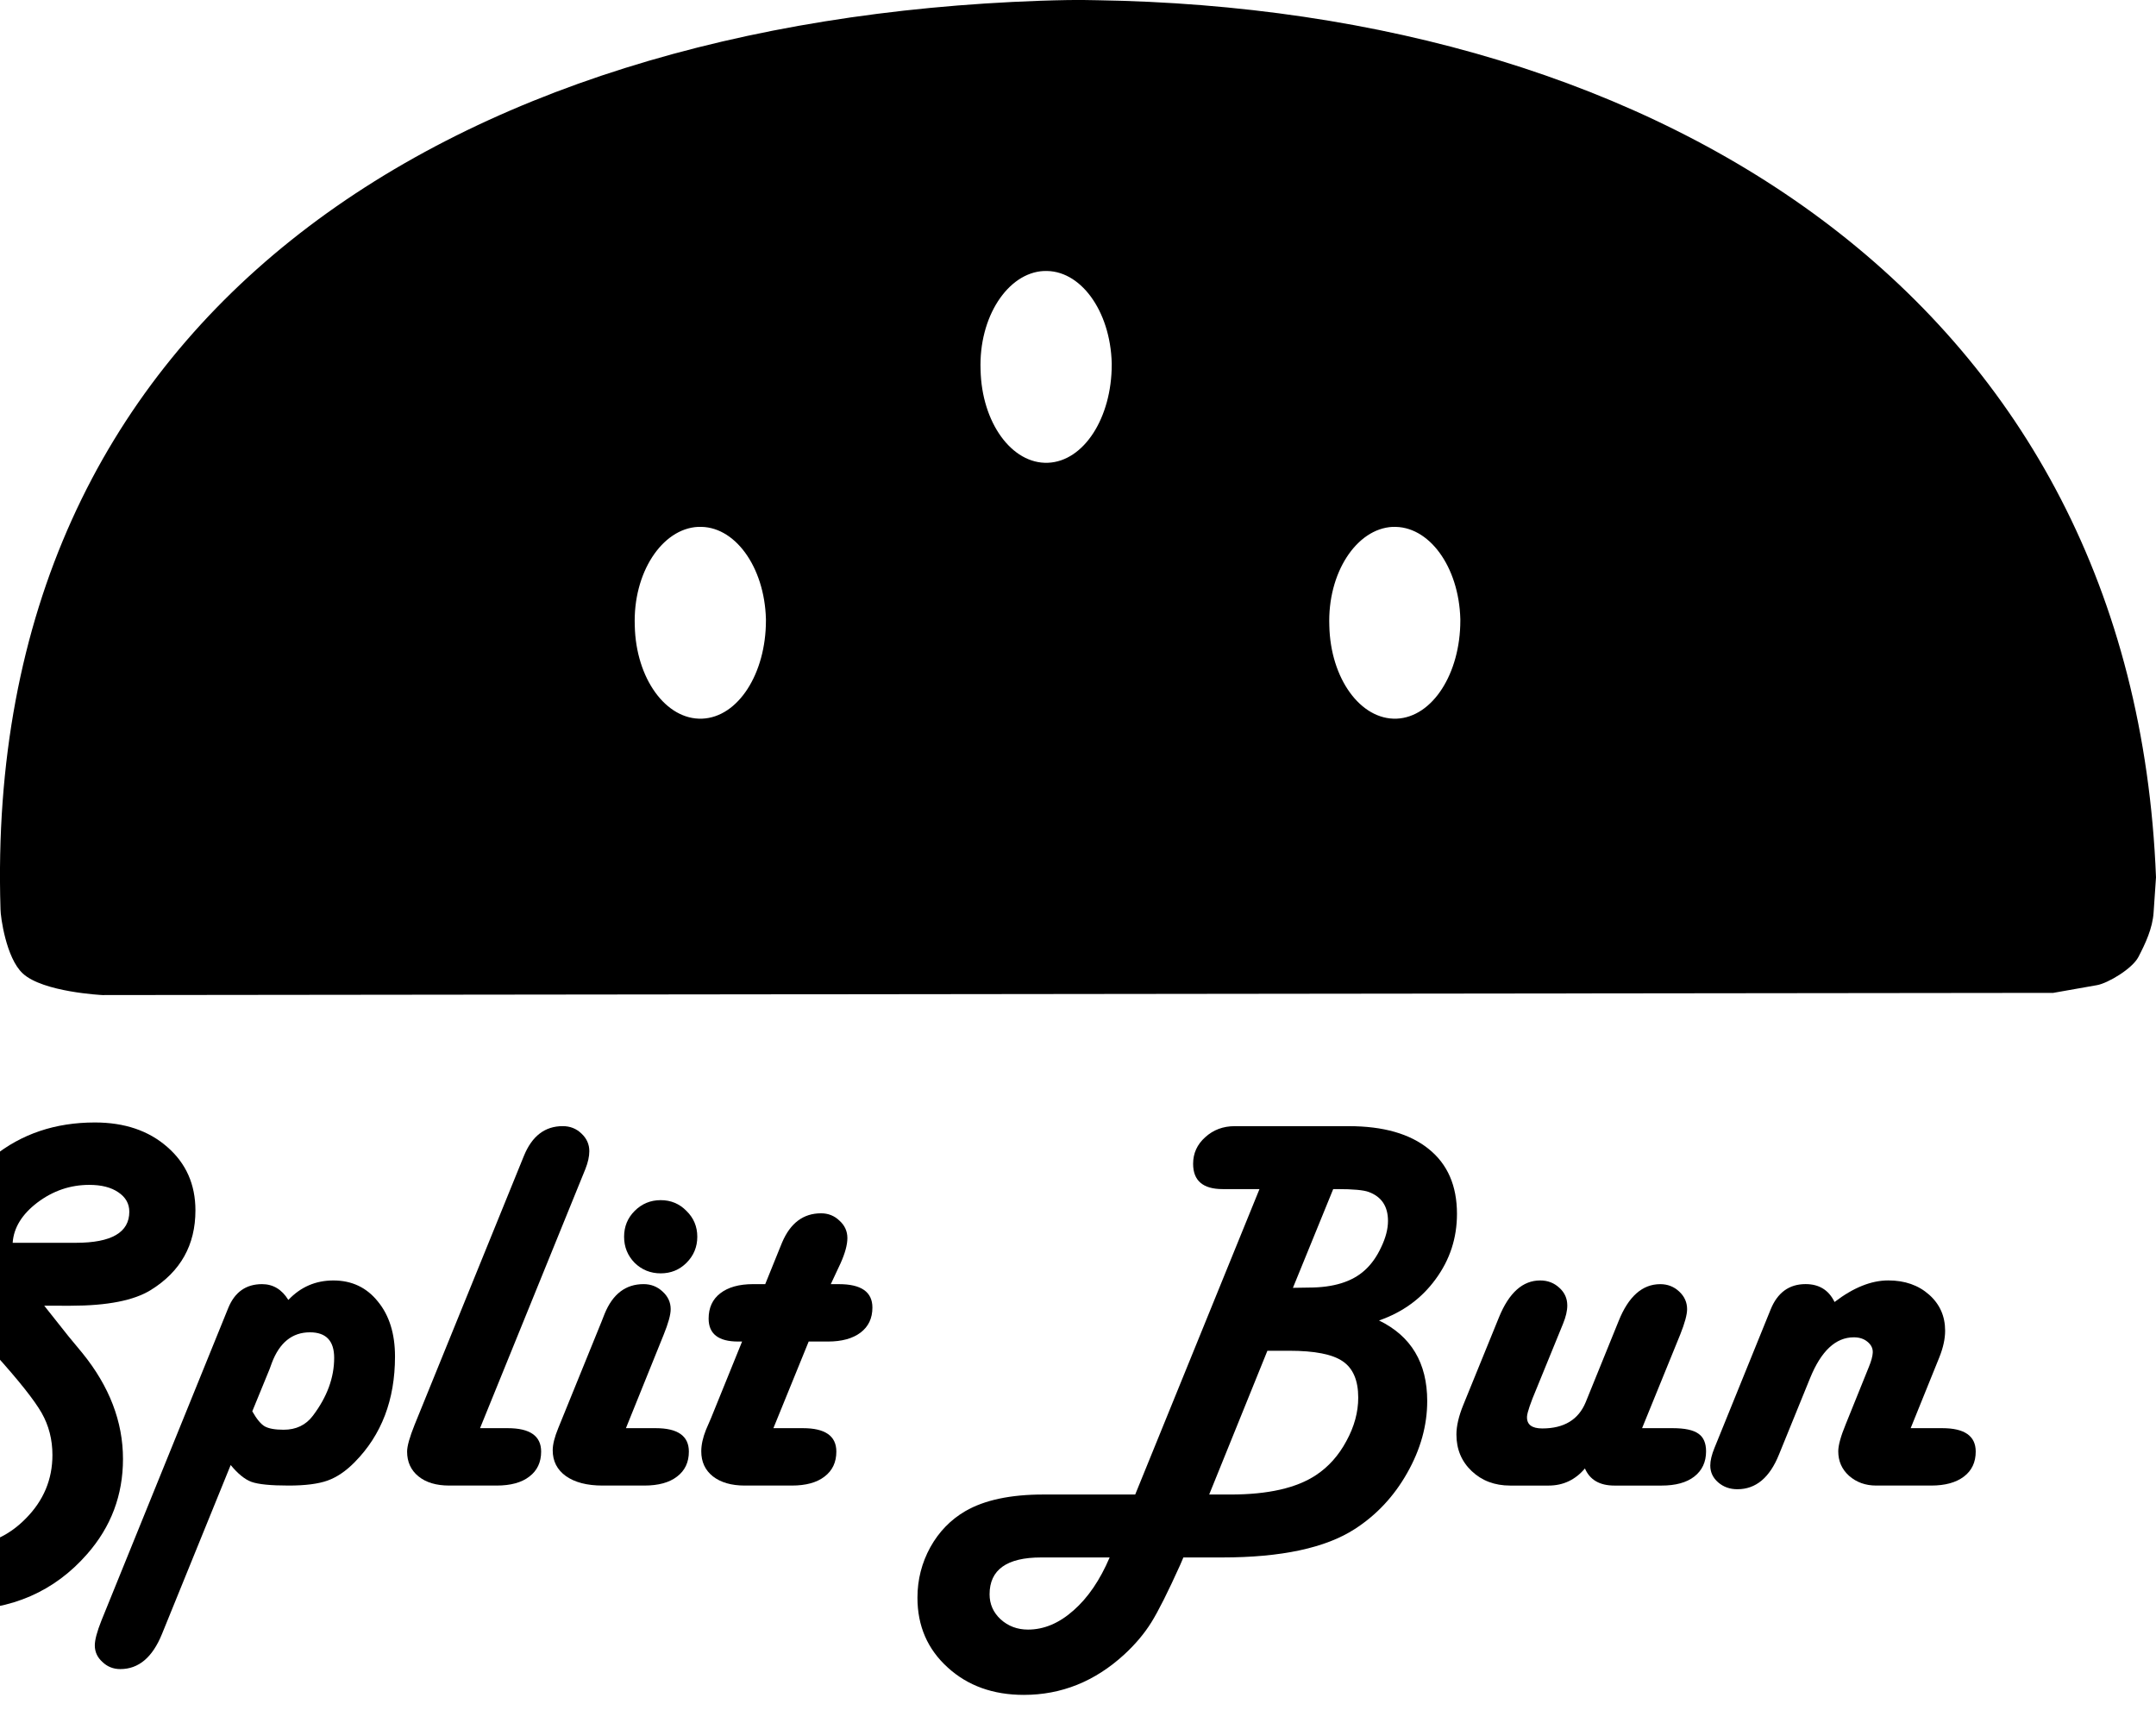 <?xml version="1.0" encoding="UTF-8" standalone="no"?>
<!-- Created with Inkscape (http://www.inkscape.org/) -->

<svg
   xmlns:dc="http://purl.org/dc/elements/1.1/"
   xmlns:cc="http://creativecommons.org/ns#"
   xmlns:rdf="http://www.w3.org/1999/02/22-rdf-syntax-ns#"
   xmlns:svg="http://www.w3.org/2000/svg"
   xmlns="http://www.w3.org/2000/svg"
   xmlns:sodipodi="http://sodipodi.sourceforge.net/DTD/sodipodi-0.dtd"
   xmlns:inkscape="http://www.inkscape.org/namespaces/inkscape"
   width="42.378mm"
   height="33.98mm"
   viewBox="0 0 42.378 33.98"
   version="1.1"
   id="svg969"
   inkscape:version="0.92.2 (5c3e80d, 2017-08-06)"
   sodipodi:docname="Split_Bun.svg">
  <defs
     id="defs963" />
  <sodipodi:namedview
     id="base"
     pagecolor="#ffffff"
     bordercolor="#666666"
     borderopacity="1.0"
     inkscape:pageopacity="0.0"
     inkscape:pageshadow="2"
     inkscape:zoom="3.6203867"
     inkscape:cx="11.17251"
     inkscape:cy="61.26005"
     inkscape:document-units="mm"
     inkscape:current-layer="layer1"
     showgrid="false"
     fit-margin-top="0"
     fit-margin-left="0"
     fit-margin-right="0"
     fit-margin-bottom="0"
     inkscape:window-width="1920"
     inkscape:window-height="986"
     inkscape:window-x="-11"
     inkscape:window-y="-11"
     inkscape:window-maximized="1" />
  <g
     inkscape:label="Layer 1"
     inkscape:groupmode="layer"
     id="layer1"
     transform="translate(15.897,-143.939)">
    <g
       id="g2877"
       transform="translate(2259.237,598.917)">
      <g
         aria-label="Split Bun"
         transform="scale(0.265)"
         style="font-style:normal;font-variant:normal;font-weight:normal;font-stretch:normal;font-size:40px;line-height:1.25;font-family:babas;-inkscape-font-specification:babas;text-align:end;letter-spacing:0px;word-spacing:0px;text-anchor:end;fill:#000000;fill-opacity:1;stroke:none"
         id="flowRoot2875">
        <path
           d="m -8582.129,-1620.042 1.797,2.266 1.035,1.25 q 3.008,3.711 3.008,7.851 0,4.024 -2.656,7.051 -3.633,4.16 -9.512,4.16 -4.551,0 -7.461,-2.812 -2.91,-2.793 -2.91,-7.168 0,-5.351 4.531,-8.926 2.402,-1.895 4.434,-1.895 1.055,0 1.719,0.606 0.664,0.605 0.664,1.562 0,1.289 -1.523,2.227 l -1.562,0.957 q -1.348,0.84 -2.246,2.344 -0.898,1.504 -0.898,2.969 0,2.324 1.562,3.828 1.582,1.523 4.004,1.523 2.676,0 4.648,-2.012 1.973,-1.992 1.973,-4.707 0,-1.719 -0.801,-3.125 -0.801,-1.406 -3.457,-4.356 -1.855,-2.051 -2.656,-3.594 h -5.273 q -2.695,0 -2.695,-1.855 0,-1.348 0.938,-2.07 0.957,-0.742 2.676,-0.742 h 3.34 q 0.391,-3.867 3.535,-6.387 3.145,-2.539 7.539,-2.539 3.301,0 5.371,1.816 2.09,1.816 2.09,4.707 0,3.848 -3.301,5.899 -1.875,1.172 -5.957,1.172 z m -2.344,-4.668 h 4.688 q 3.965,0 3.965,-2.305 0,-0.898 -0.82,-1.445 -0.801,-0.547 -2.148,-0.547 -2.109,0 -3.848,1.309 -1.719,1.309 -1.836,2.988 z"
           style="font-style:normal;font-variant:normal;font-weight:normal;font-stretch:normal;font-family:'Harlow Solid Italic';-inkscape-font-specification:'Harlow Solid Italic, '"
           id="path822"
           inkscape:connector-curvature="0" />
        <path
           d="m -8568.301,-1608.226 -5.098,12.539 q -1.055,2.598 -3.086,2.598 -0.781,0 -1.328,-0.527 -0.566,-0.508 -0.566,-1.23 0,-0.606 0.488,-1.836 l 9.414,-23.203 q 0.723,-1.758 2.5,-1.758 1.23,0 1.953,1.172 1.367,-1.445 3.34,-1.445 2.051,0 3.301,1.562 1.27,1.543 1.27,4.082 0,4.805 -2.988,7.832 -0.977,0.996 -2.012,1.367 -1.035,0.371 -2.891,0.371 -1.992,0 -2.754,-0.273 -0.742,-0.274 -1.543,-1.25 z m 1.602,-3.984 q 0.488,0.859 0.918,1.113 0.449,0.254 1.406,0.254 1.387,0 2.168,-1.035 1.582,-2.09 1.582,-4.297 0,-1.895 -1.797,-1.895 -1.973,0 -2.832,2.285 -0.098,0.254 -0.156,0.43 z"
           style="font-style:normal;font-variant:normal;font-weight:normal;font-stretch:normal;font-family:'Harlow Solid Italic';-inkscape-font-specification:'Harlow Solid Italic, '"
           id="path824"
           inkscape:connector-curvature="0" />
        <path
           d="m -8549.805,-1610.96 h 2.051 q 2.481,0 2.481,1.738 0,1.191 -0.879,1.855 -0.859,0.664 -2.422,0.664 h -3.516 q -1.445,0 -2.285,-0.684 -0.84,-0.684 -0.84,-1.836 0,-0.606 0.566,-2.012 l 7.891,-19.414 0.215,-0.527 q 0.898,-2.188 2.871,-2.188 0.82,0 1.387,0.547 0.586,0.547 0.586,1.309 0,0.586 -0.293,1.328 l -0.215,0.527 z"
           style="font-style:normal;font-variant:normal;font-weight:normal;font-stretch:normal;font-family:'Harlow Solid Italic';-inkscape-font-specification:'Harlow Solid Italic, '"
           id="path826"
           inkscape:connector-curvature="0" />
        <path
           d="m -8538.984,-1610.96 h 2.207 q 2.461,0 2.461,1.738 0,1.191 -0.879,1.855 -0.859,0.664 -2.422,0.664 h -3.106 q -1.719,0 -2.715,-0.703 -0.977,-0.703 -0.977,-1.914 0,-0.644 0.41,-1.641 l 3.223,-7.93 0.215,-0.547 q 0.898,-2.207 2.891,-2.207 0.82,0 1.406,0.547 0.605,0.547 0.605,1.309 0,0.625 -0.527,1.914 z m 2.578,-16.914 q 1.133,0 1.914,0.801 0.801,0.781 0.801,1.914 0,1.133 -0.801,1.934 -0.781,0.781 -1.914,0.781 -1.133,0 -1.933,-0.781 -0.781,-0.801 -0.781,-1.934 0,-1.133 0.781,-1.914 0.801,-0.801 1.933,-0.801 z"
           style="font-style:normal;font-variant:normal;font-weight:normal;font-stretch:normal;font-family:'Harlow Solid Italic';-inkscape-font-specification:'Harlow Solid Italic, '"
           id="path828"
           inkscape:connector-curvature="0" />
        <path
           d="m -8523.789,-1621.643 h 0.606 q 2.481,0 2.481,1.738 0,1.191 -0.879,1.855 -0.879,0.664 -2.422,0.664 h -1.426 l -2.617,6.426 h 2.188 q 2.481,0 2.481,1.738 0,1.191 -0.879,1.855 -0.859,0.664 -2.422,0.664 h -3.496 q -1.484,0 -2.363,-0.684 -0.859,-0.684 -0.859,-1.855 0,-0.723 0.351,-1.601 l 0.371,-0.859 2.305,-5.684 h -0.293 q -2.188,0 -2.188,-1.699 0,-1.211 0.859,-1.875 0.879,-0.684 2.441,-0.684 h 0.898 l 1.035,-2.559 0.215,-0.527 q 0.918,-2.168 2.891,-2.168 0.801,0 1.367,0.547 0.586,0.527 0.586,1.289 0,0.742 -0.508,1.875 z"
           style="font-style:normal;font-variant:normal;font-weight:normal;font-stretch:normal;font-family:'Harlow Solid Italic';-inkscape-font-specification:'Harlow Solid Italic, '"
           id="path830"
           inkscape:connector-curvature="0" />
        <path
           d="m -8491.992,-1628.694 h -2.207 -0.527 q -2.188,0 -2.188,-1.875 0,-1.172 0.898,-1.973 0.898,-0.82 2.188,-0.82 h 0.527 7.93 q 3.848,0 5.938,1.699 2.09,1.68 2.09,4.805 0,2.695 -1.582,4.844 -1.562,2.148 -4.199,3.066 3.574,1.738 3.574,5.977 0,2.715 -1.484,5.332 -1.465,2.598 -3.887,4.16 -3.262,2.109 -9.844,2.109 h -2.871 l -0.234,0.547 q -1.367,3.027 -2.148,4.277 -0.781,1.25 -2.012,2.383 -3.262,2.988 -7.441,2.988 -3.418,0 -5.644,-2.031 -2.246,-2.031 -2.246,-5.176 0,-2.012 0.957,-3.75 0.957,-1.719 2.598,-2.676 2.129,-1.23 5.781,-1.23 h 6.816 z m 2.481,7.324 1.172,-0.019 q 2.734,0 4.141,-1.27 0.742,-0.664 1.23,-1.719 0.508,-1.055 0.508,-1.953 0,-1.621 -1.426,-2.148 -0.566,-0.215 -2.344,-0.215 h -0.293 z m -6.211,15.332 h 1.582 q 4.18,0 6.348,-1.445 1.387,-0.918 2.246,-2.52 0.879,-1.601 0.879,-3.223 0,-1.914 -1.152,-2.695 -1.133,-0.781 -3.965,-0.781 h -1.621 z m -7.383,4.668 h -5.078 q -3.828,0 -3.828,2.734 0,1.094 0.82,1.855 0.84,0.762 2.031,0.762 1.777,0 3.379,-1.426 1.602,-1.406 2.676,-3.926 z"
           style="font-style:normal;font-variant:normal;font-weight:normal;font-stretch:normal;font-family:'Harlow Solid Italic';-inkscape-font-specification:'Harlow Solid Italic, '"
           id="path832"
           inkscape:connector-curvature="0" />
        <path
           d="m -8463.613,-1610.96 h 2.266 q 1.348,0 1.914,0.41 0.566,0.391 0.566,1.309 0,1.191 -0.879,1.875 -0.859,0.664 -2.422,0.664 h -3.496 q -1.641,0 -2.188,-1.27 -1.074,1.27 -2.695,1.27 h -2.852 q -1.719,0 -2.852,-1.074 -1.133,-1.074 -1.133,-2.715 0,-0.938 0.508,-2.188 l 2.656,-6.523 q 1.113,-2.715 3.047,-2.715 0.84,0 1.426,0.547 0.586,0.527 0.586,1.309 0,0.586 -0.312,1.348 l -0.215,0.527 -2.051,5.02 -0.215,0.586 q -0.176,0.508 -0.195,0.762 -0.039,0.879 1.133,0.879 2.422,0 3.223,-1.953 l 2.441,-6.016 q 1.094,-2.734 3.086,-2.734 0.82,0 1.406,0.547 0.586,0.547 0.586,1.309 0,0.605 -0.508,1.875 z"
           style="font-style:normal;font-variant:normal;font-weight:normal;font-stretch:normal;font-family:'Harlow Solid Italic';-inkscape-font-specification:'Harlow Solid Italic, '"
           id="path834"
           inkscape:connector-curvature="0" />
        <path
           d="m -8443.691,-1610.96 h 2.344 q 2.481,0 2.481,1.738 0,1.191 -0.879,1.855 -0.879,0.664 -2.422,0.664 h -4.082 q -1.191,0 -2.012,-0.723 -0.801,-0.723 -0.801,-1.816 0,-0.664 0.547,-1.992 l 1.719,-4.258 q 0.274,-0.664 0.293,-1.074 0.02,-0.469 -0.391,-0.801 -0.391,-0.332 -1.016,-0.332 -2.012,0 -3.242,3.027 l -2.305,5.664 q -1.035,2.578 -3.086,2.578 -0.84,0 -1.426,-0.508 -0.586,-0.508 -0.586,-1.25 0,-0.547 0.312,-1.309 l 0.215,-0.527 3.945,-9.727 q 0.762,-1.895 2.598,-1.895 1.504,0 2.148,1.328 2.09,-1.601 3.984,-1.601 1.836,0 3.027,1.055 1.191,1.055 1.191,2.676 0,0.898 -0.43,1.973 z"
           style="font-style:normal;font-variant:normal;font-weight:normal;font-stretch:normal;font-family:'Harlow Solid Italic';-inkscape-font-specification:'Harlow Solid Italic, '"
           id="path836"
           inkscape:connector-curvature="0" />
      </g>
    </g>
    <path
       sodipodi:nodetypes="ccccccccsssccccccccccccccccccccccccc"
       style="fill:#000000;fill-rule:evenodd;stroke-width:0.648"
       d="m 5.638,143.943 v 0 0 c -0.361,-0.011 -0.723,-4.9e-4 -1.088,0.011 -11.662,0.409 -20.799,6.196 -20.437,17.86 0,0.142 0.109,0.955 0.436,1.259 0.396,0.37 1.568,0.426 1.568,0.426 l 38.344,-0.043 0.861,-0.152 c 0.211,-0.037 0.693,-0.321 0.814,-0.555 0.137,-0.265 0.277,-0.559 0.298,-0.875 l 0.047,-0.69 c -0.443,-11.296 -9.652,-17.068 -20.83,-17.241 z m -1.018,5.324 c 0.71,-0.038 1.307,0.772 1.335,1.811 v 0.03 c 0,1.039 -0.545,1.9 -1.255,1.928 -0.709,0.026 -1.301,-0.789 -1.323,-1.827 -0.038,-1.038 0.534,-1.907 1.243,-1.943 z m -6.795,5.03 v 0 c 0.709,-0.038 1.305,0.774 1.333,1.811 v 0.03 c 0,1.039 -0.545,1.9 -1.255,1.928 -0.709,0.026 -1.301,-0.789 -1.323,-1.827 -0.038,-1.038 0.534,-1.907 1.243,-1.943 z m 13.65,0 c 0.709,-0.034 1.304,0.774 1.332,1.811 v 0.03 c 0,1.037 -0.544,1.898 -1.252,1.928 -0.709,0.026 -1.301,-0.789 -1.323,-1.827 -0.038,-1.038 0.534,-1.907 1.243,-1.943 z"
       id="path2901"
       inkscape:connector-curvature="0" />
  </g>
</svg>
